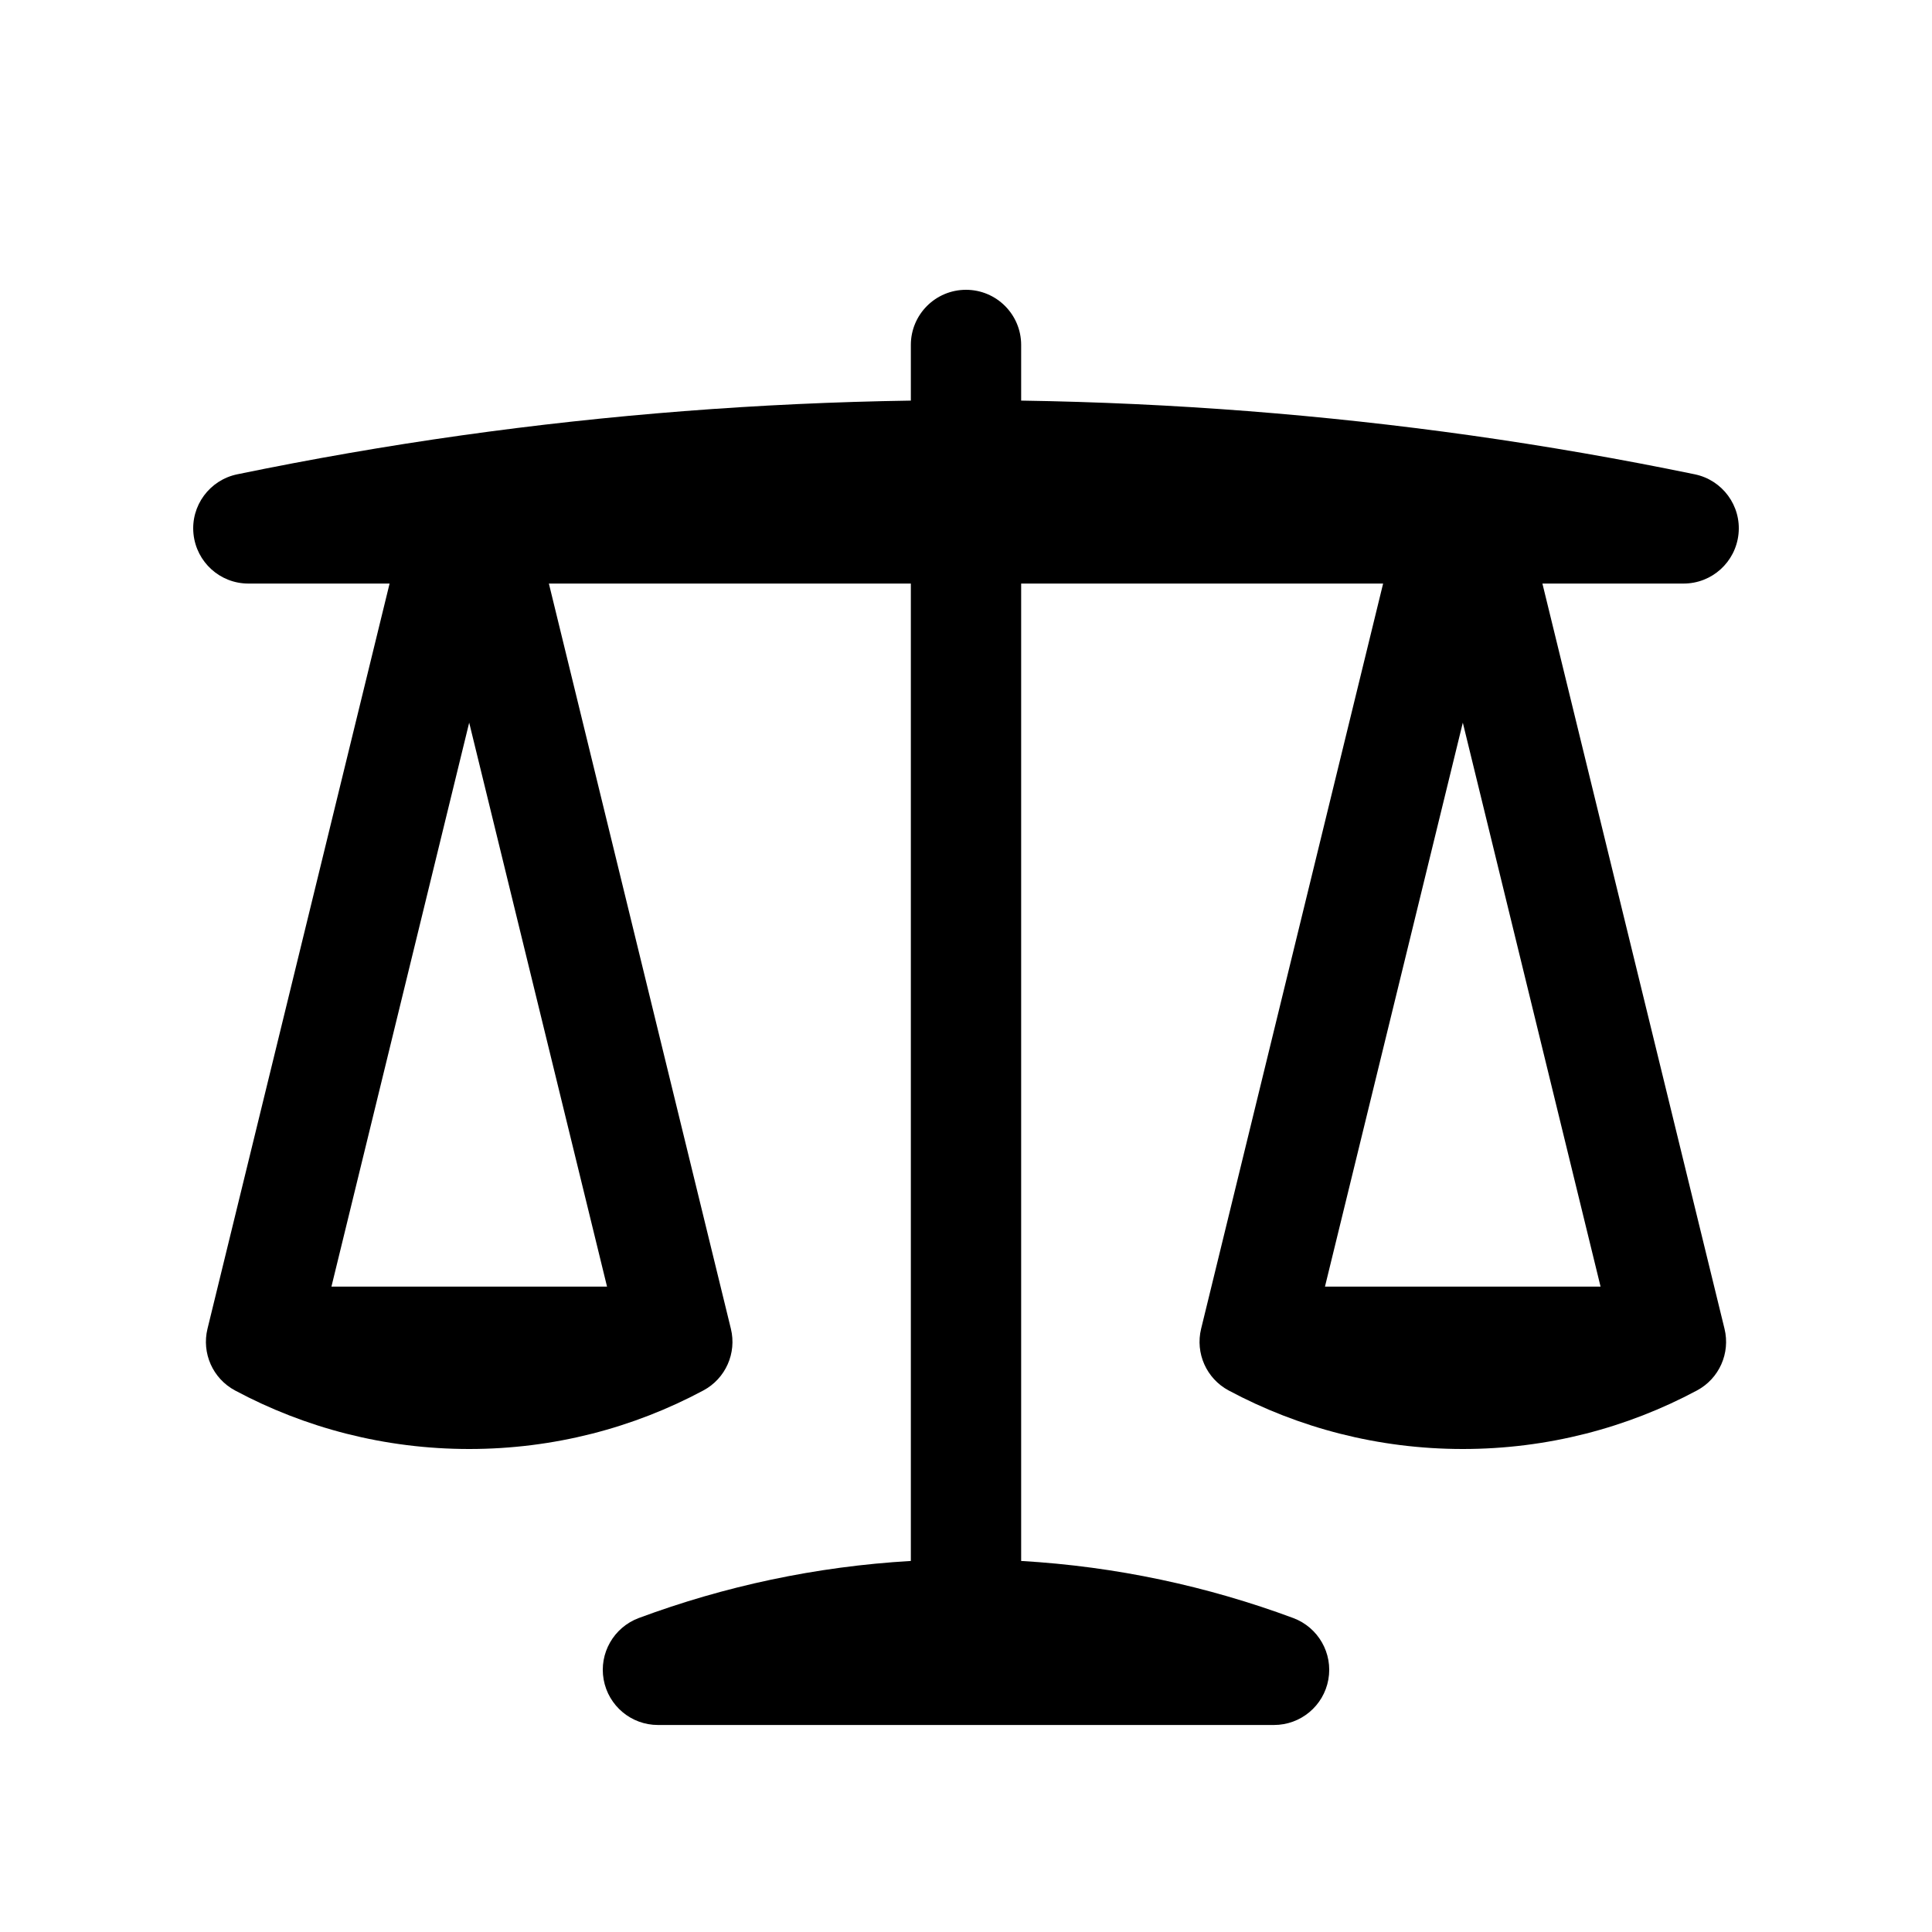 <svg viewBox="0 0 20 20" xmlns="http://www.w3.org/2000/svg">
<path fill-rule="evenodd" clip-rule="evenodd" d="M10 3C10.316 3 10.571 3.256 10.571 3.571V4.147C12.147 4.171 13.7 4.293 15.223 4.507C16.004 4.617 16.779 4.752 17.544 4.91C17.831 4.969 18.027 5.236 17.997 5.527C17.967 5.819 17.722 6.041 17.428 6.041H15.967L17.852 13.755C17.914 14.008 17.797 14.271 17.567 14.394C16.844 14.781 16.018 15 15.143 15C14.268 15 13.442 14.781 12.719 14.394C12.489 14.271 12.372 14.008 12.434 13.755L14.318 6.041H10.571V16.159C11.556 16.216 12.502 16.421 13.388 16.75C13.647 16.847 13.8 17.115 13.751 17.387C13.702 17.659 13.465 17.857 13.188 17.857H6.811C6.535 17.857 6.298 17.659 6.249 17.387C6.2 17.115 6.353 16.847 6.612 16.75C7.497 16.421 8.444 16.216 9.429 16.159V6.041H5.682L7.566 13.755C7.628 14.008 7.511 14.271 7.281 14.394C6.558 14.781 5.732 15 4.857 15C3.982 15 3.156 14.781 2.433 14.394C2.203 14.271 2.086 14.008 2.148 13.755L4.033 6.041H2.571C2.278 6.041 2.033 5.819 2.003 5.527C1.973 5.236 2.169 4.969 2.456 4.91C3.222 4.752 3.996 4.617 4.778 4.507C6.3 4.293 7.853 4.171 9.429 4.147V3.571C9.429 3.256 9.684 3 10 3ZM13.716 13.319L15.143 7.481L16.569 13.319H13.716ZM6.284 13.319L4.857 7.481L3.431 13.319H6.284Z" fill="inherit"/>
</svg>
